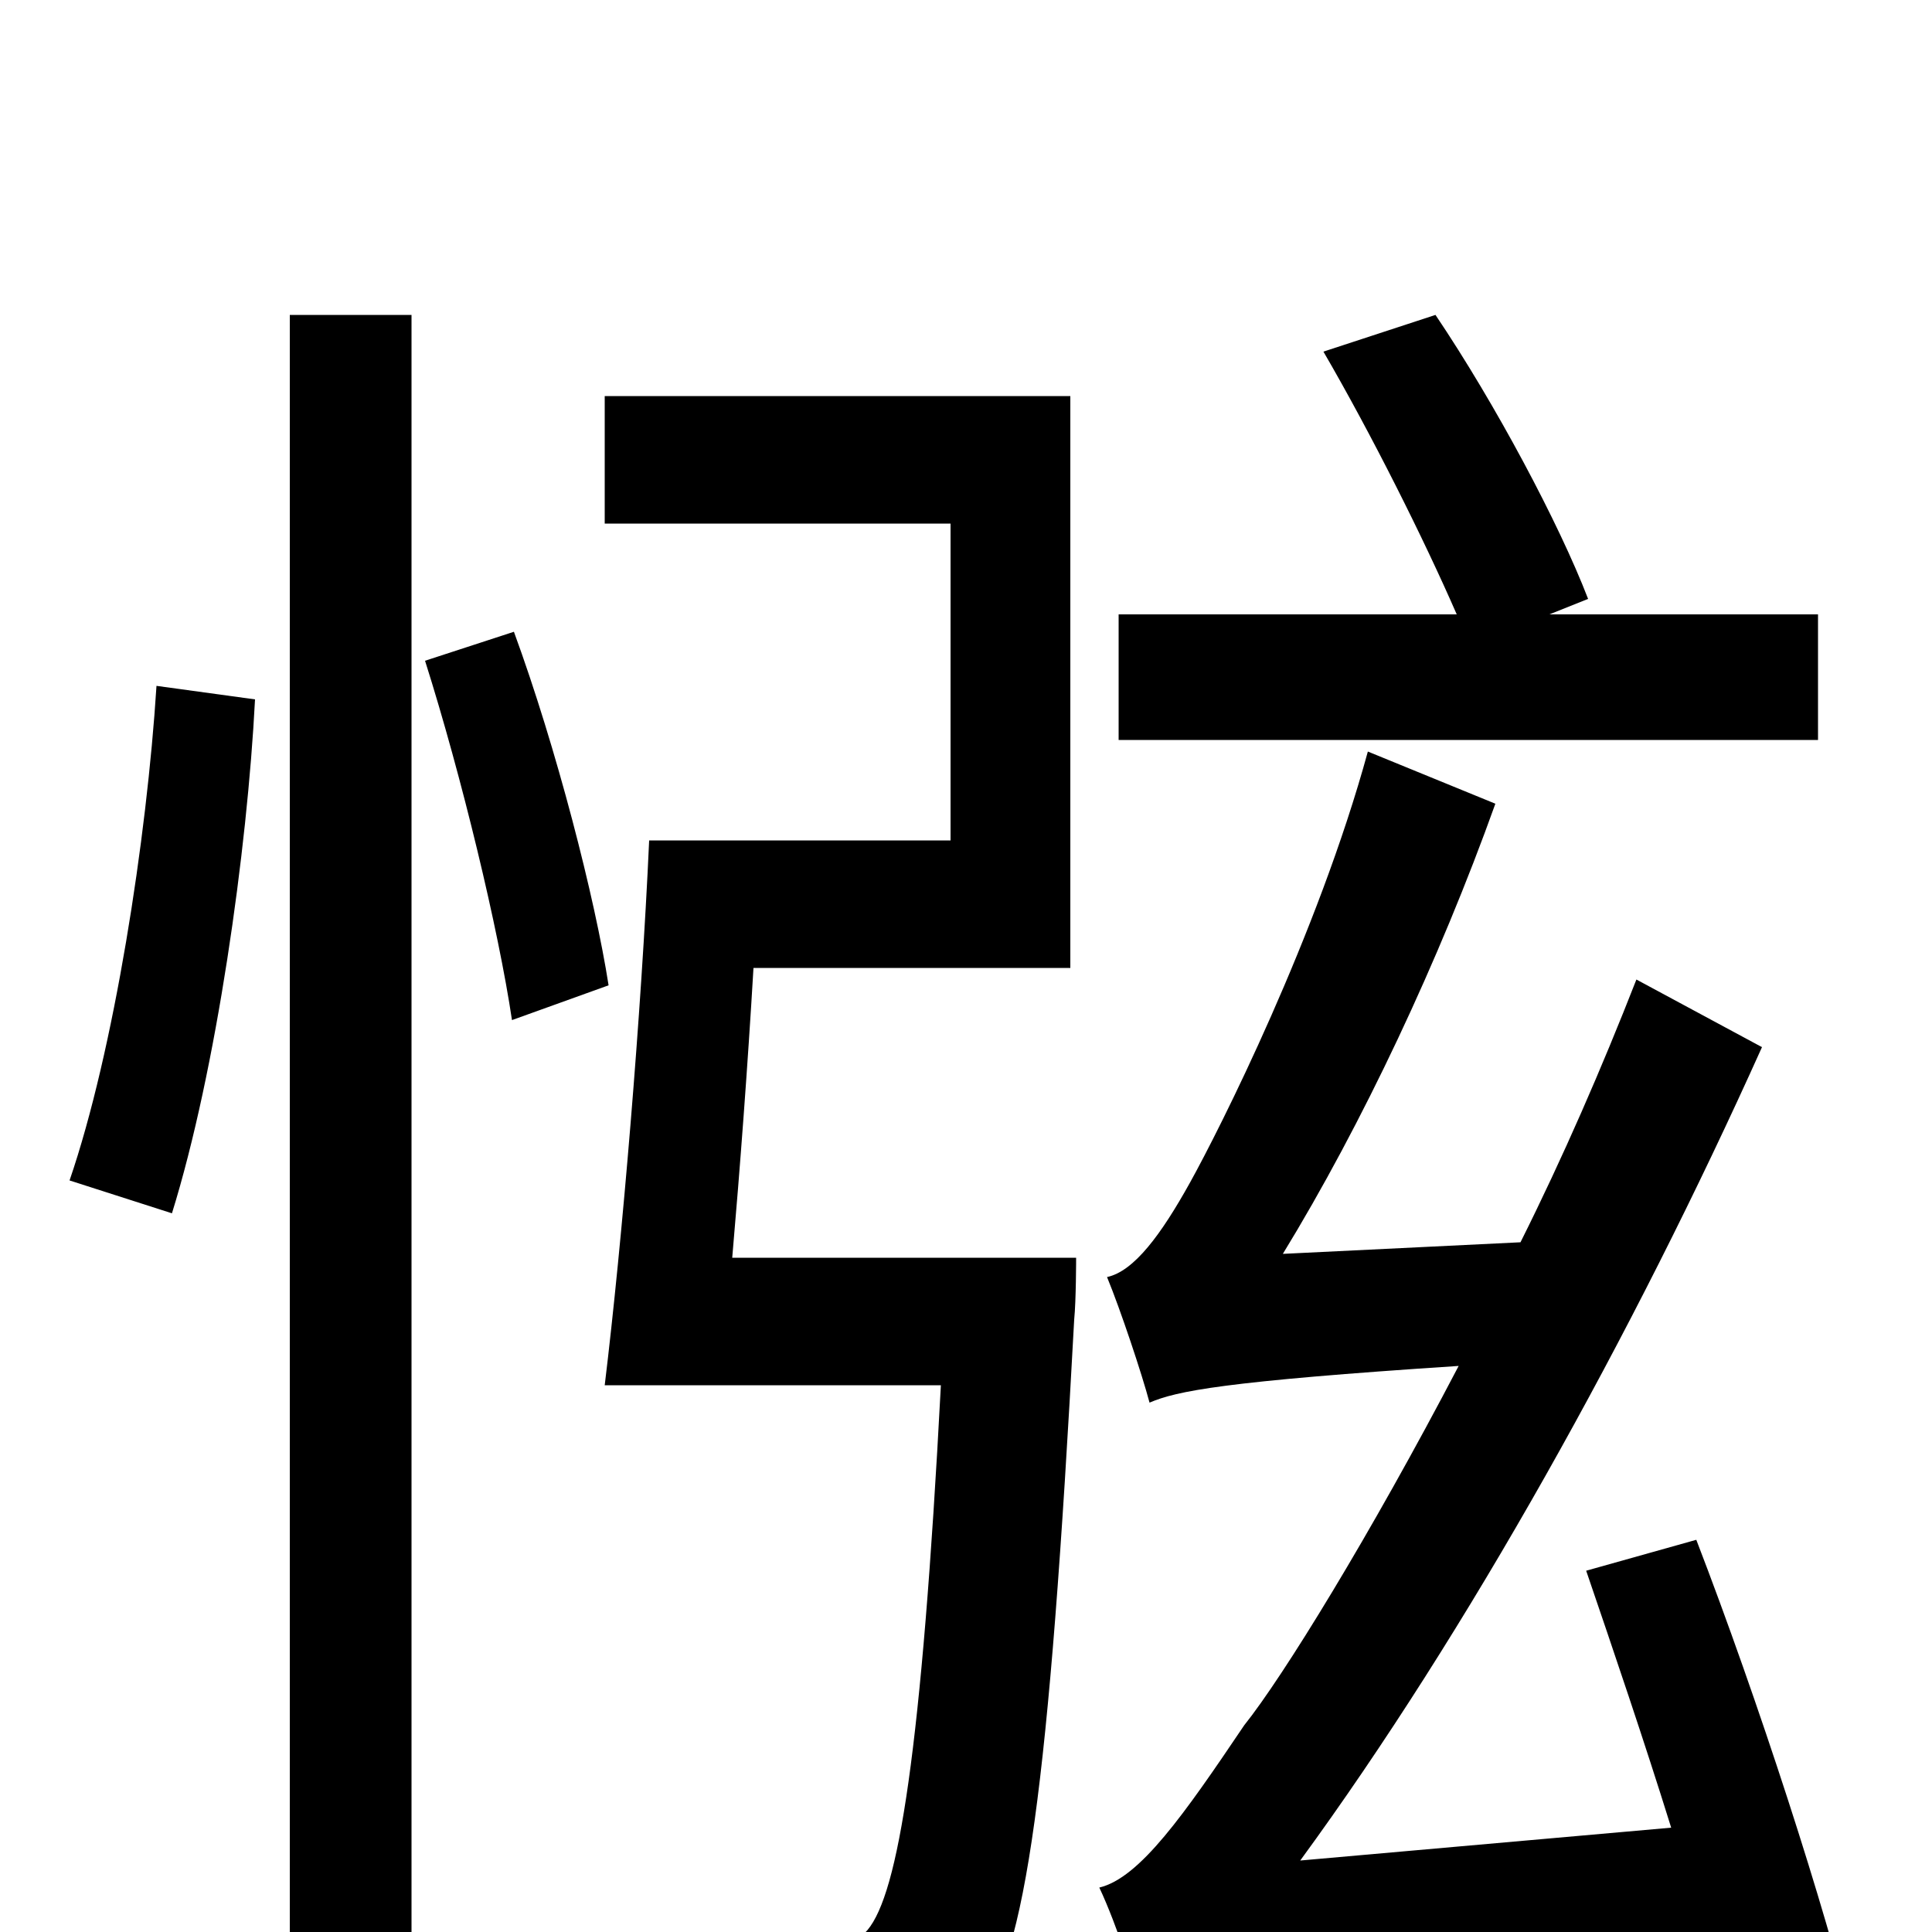 <svg xmlns="http://www.w3.org/2000/svg" viewBox="0 -1000 1000 1000">
	<path fill="#000000" d="M941 -682H802L822 -690C807 -729 774 -791 743 -837L685 -818C710 -775 737 -721 754 -682H579V-617H941ZM89 -372C112 -446 128 -560 132 -638L81 -645C76 -566 59 -456 36 -389ZM150 76H213V-837H150ZM220 -658C239 -598 258 -519 265 -472L315 -490C308 -535 288 -613 266 -673ZM379 -349C383 -395 387 -448 390 -499H554V-795H313V-729H492V-565H336C332 -476 322 -357 313 -283H487C477 -93 465 -20 449 -1C441 8 432 10 417 10C402 10 366 10 325 6C337 24 344 51 345 71C385 74 425 74 447 71C473 69 489 62 506 43C531 13 543 -75 556 -317C557 -327 557 -349 557 -349ZM960 50C945 -12 910 -120 878 -203L821 -187C835 -146 851 -99 865 -54L673 -37C760 -156 845 -309 912 -458L847 -493C829 -447 809 -401 787 -357L664 -351C705 -418 745 -503 774 -584L708 -611C682 -516 631 -415 616 -388C601 -361 587 -342 573 -339C580 -322 591 -289 595 -274C609 -280 633 -285 755 -293C709 -205 664 -132 644 -107C613 -61 590 -28 569 -23C578 -4 589 30 593 45C614 36 646 30 881 7C888 30 894 53 898 72Z"/>
</svg>
